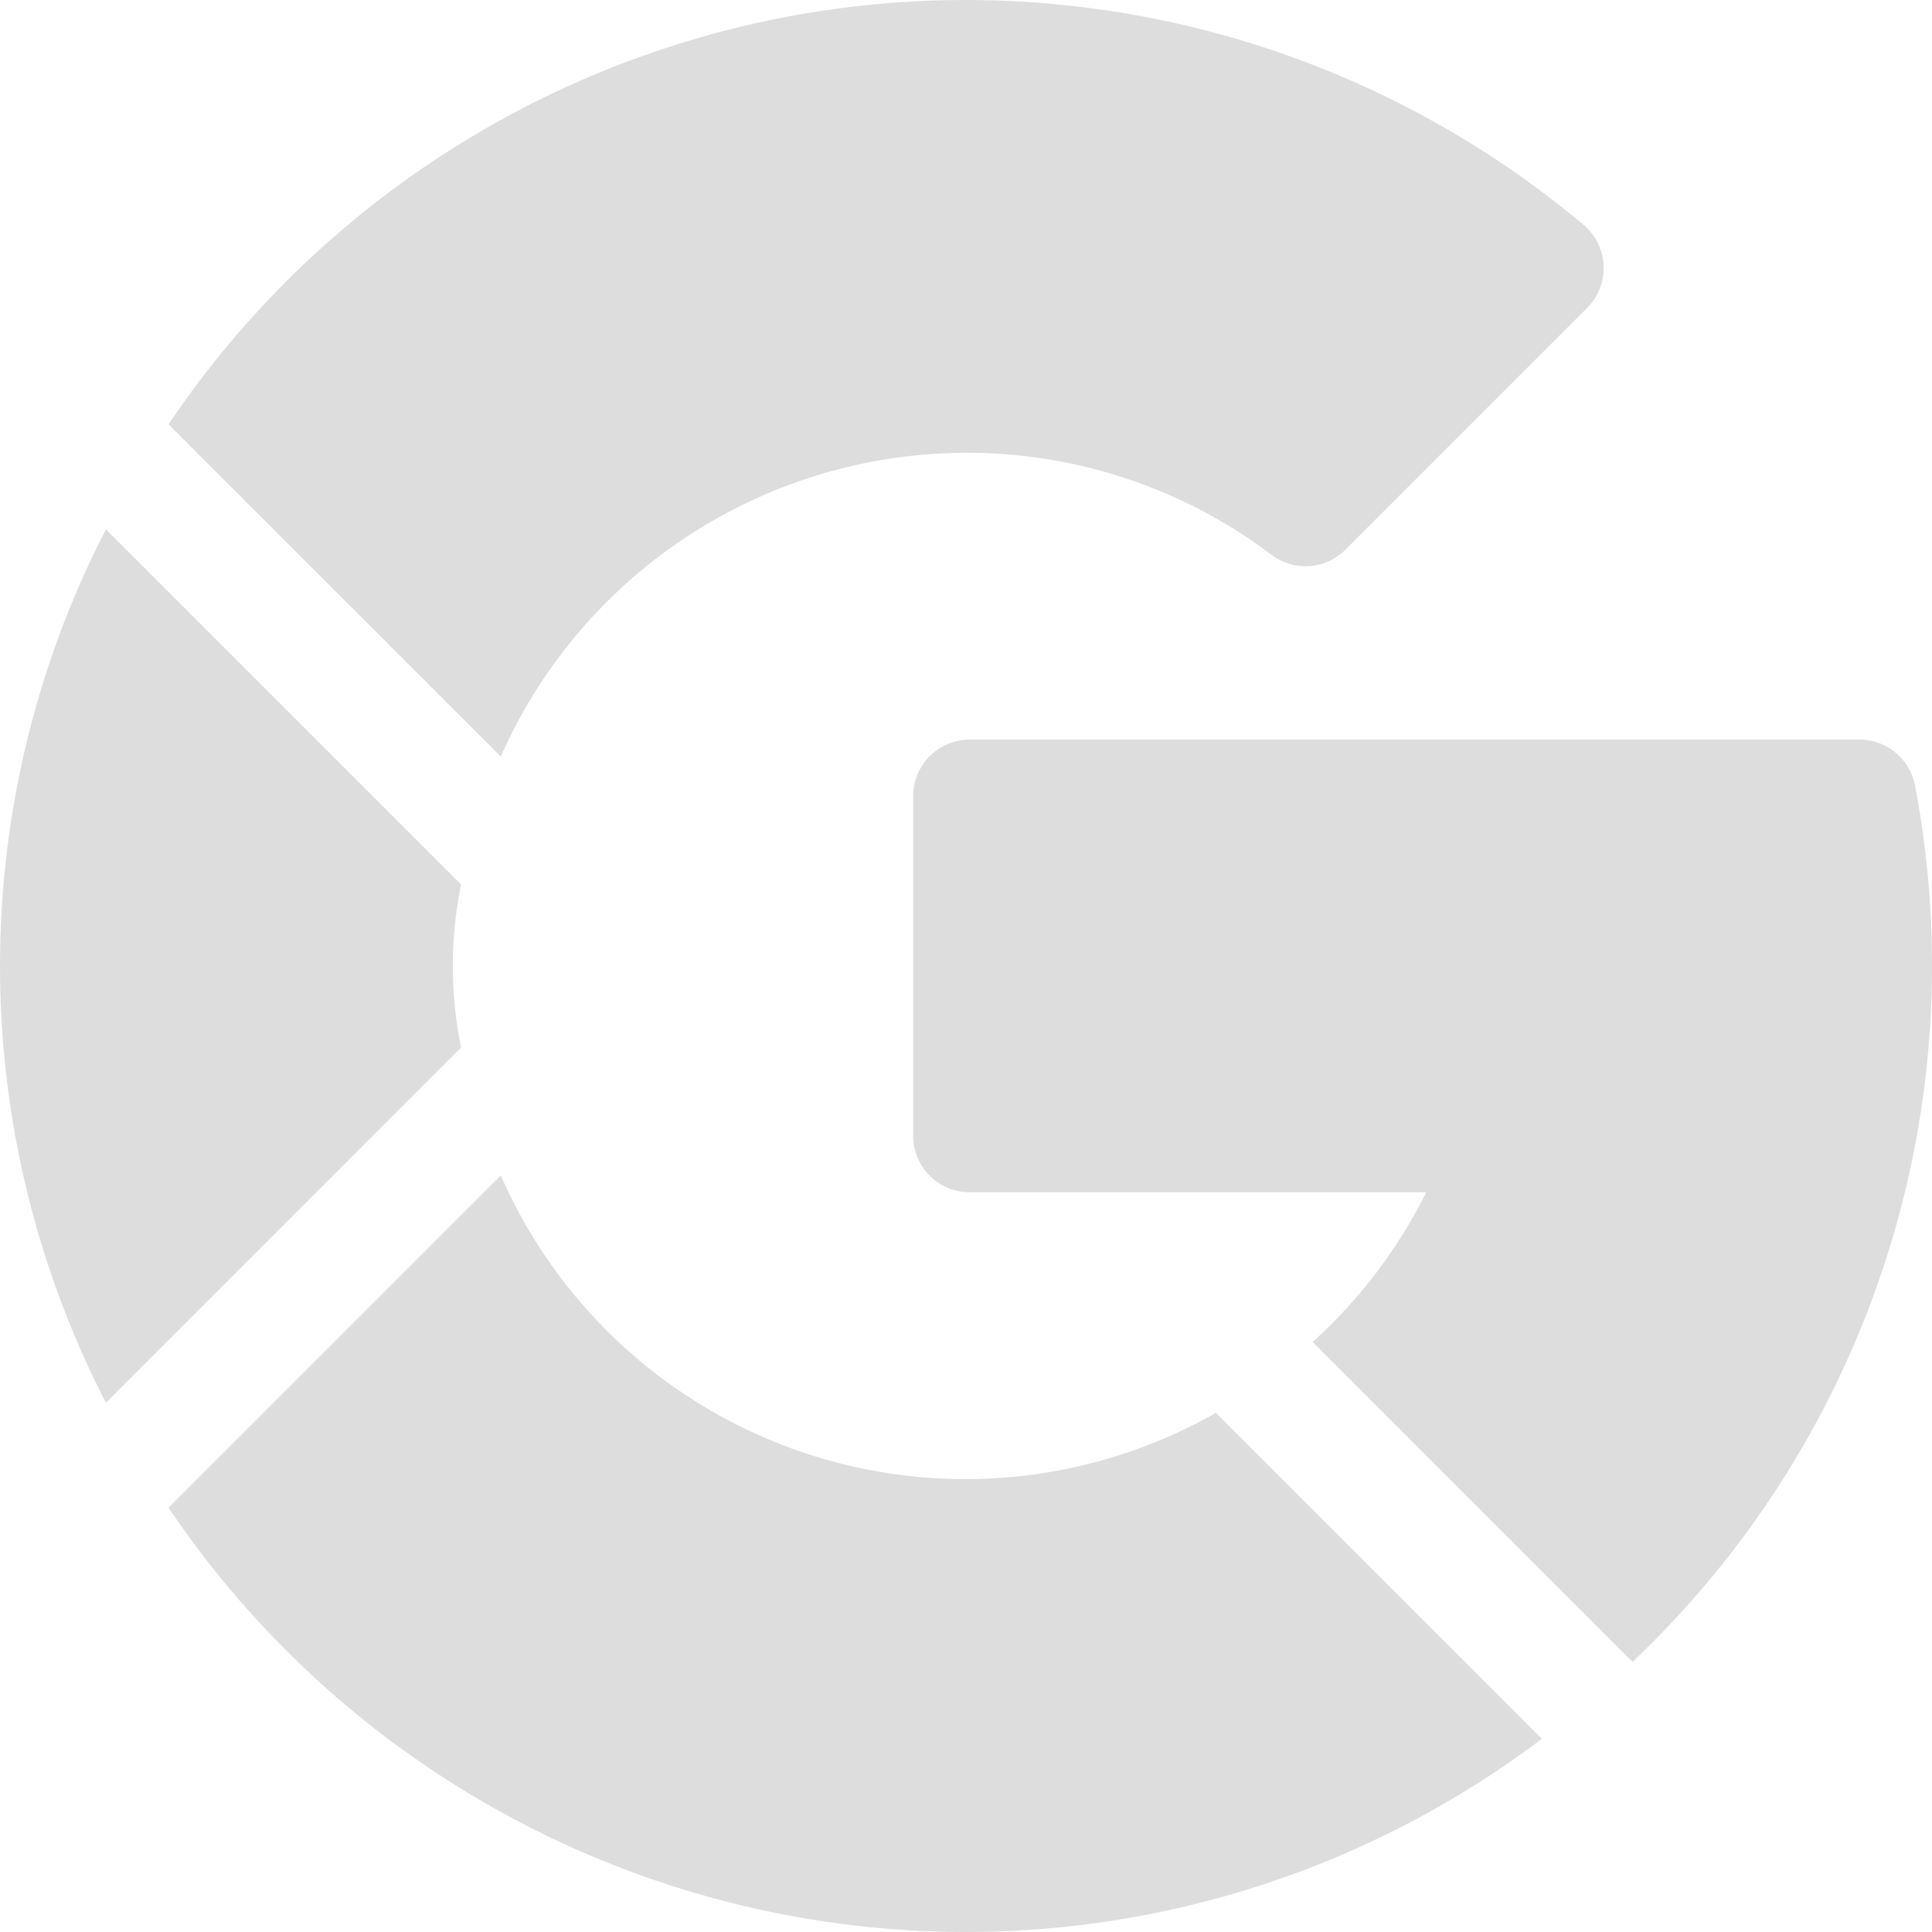 <svg id="google" xmlns="http://www.w3.org/2000/svg" width="40" height="40" viewBox="0 0 40 40">
  <path id="Path_54" data-name="Path 54" d="M263.094,200.687a19.95,19.95,0,0,0-.351-3.735,1.172,1.172,0,0,0-1.151-.952H243.172A1.171,1.171,0,0,0,242,197.171V204.2a1.171,1.171,0,0,0,1.172,1.172h9.451a10.494,10.494,0,0,1-2.353,3.1l6.623,6.623A19.849,19.849,0,0,0,263.094,200.687Z" transform="translate(-223.094 -180.687)" fill="#DDD"/>
  <path id="Path_55" data-name="Path 55" d="M61.174,9.375A10.441,10.441,0,0,1,67.5,11.488a1.17,1.17,0,0,0,1.532-.109l5-5a1.172,1.172,0,0,0-.076-1.727A19.9,19.9,0,0,0,44.663,8.785l6.879,6.879A10.55,10.55,0,0,1,61.174,9.375Z" transform="translate(-41.174 0)" fill="#DDD"/>
  <path id="Path_56" data-name="Path 56" d="M61.174,327.164a19.791,19.791,0,0,0,11.922-4l-6.748-6.748A10.5,10.5,0,0,1,51.542,311.5l-6.879,6.879A19.918,19.918,0,0,0,61.174,327.164Z" transform="translate(-41.174 -287.164)" fill="#DDD"/>
  <path id="Path_57" data-name="Path 57" d="M9.546,151a8.434,8.434,0,0,1,0-3.376l-7.353-7.353a19.74,19.74,0,0,0,0,18.083Z" transform="translate(0 -129.312)" fill="#DDD"/>
</svg>
